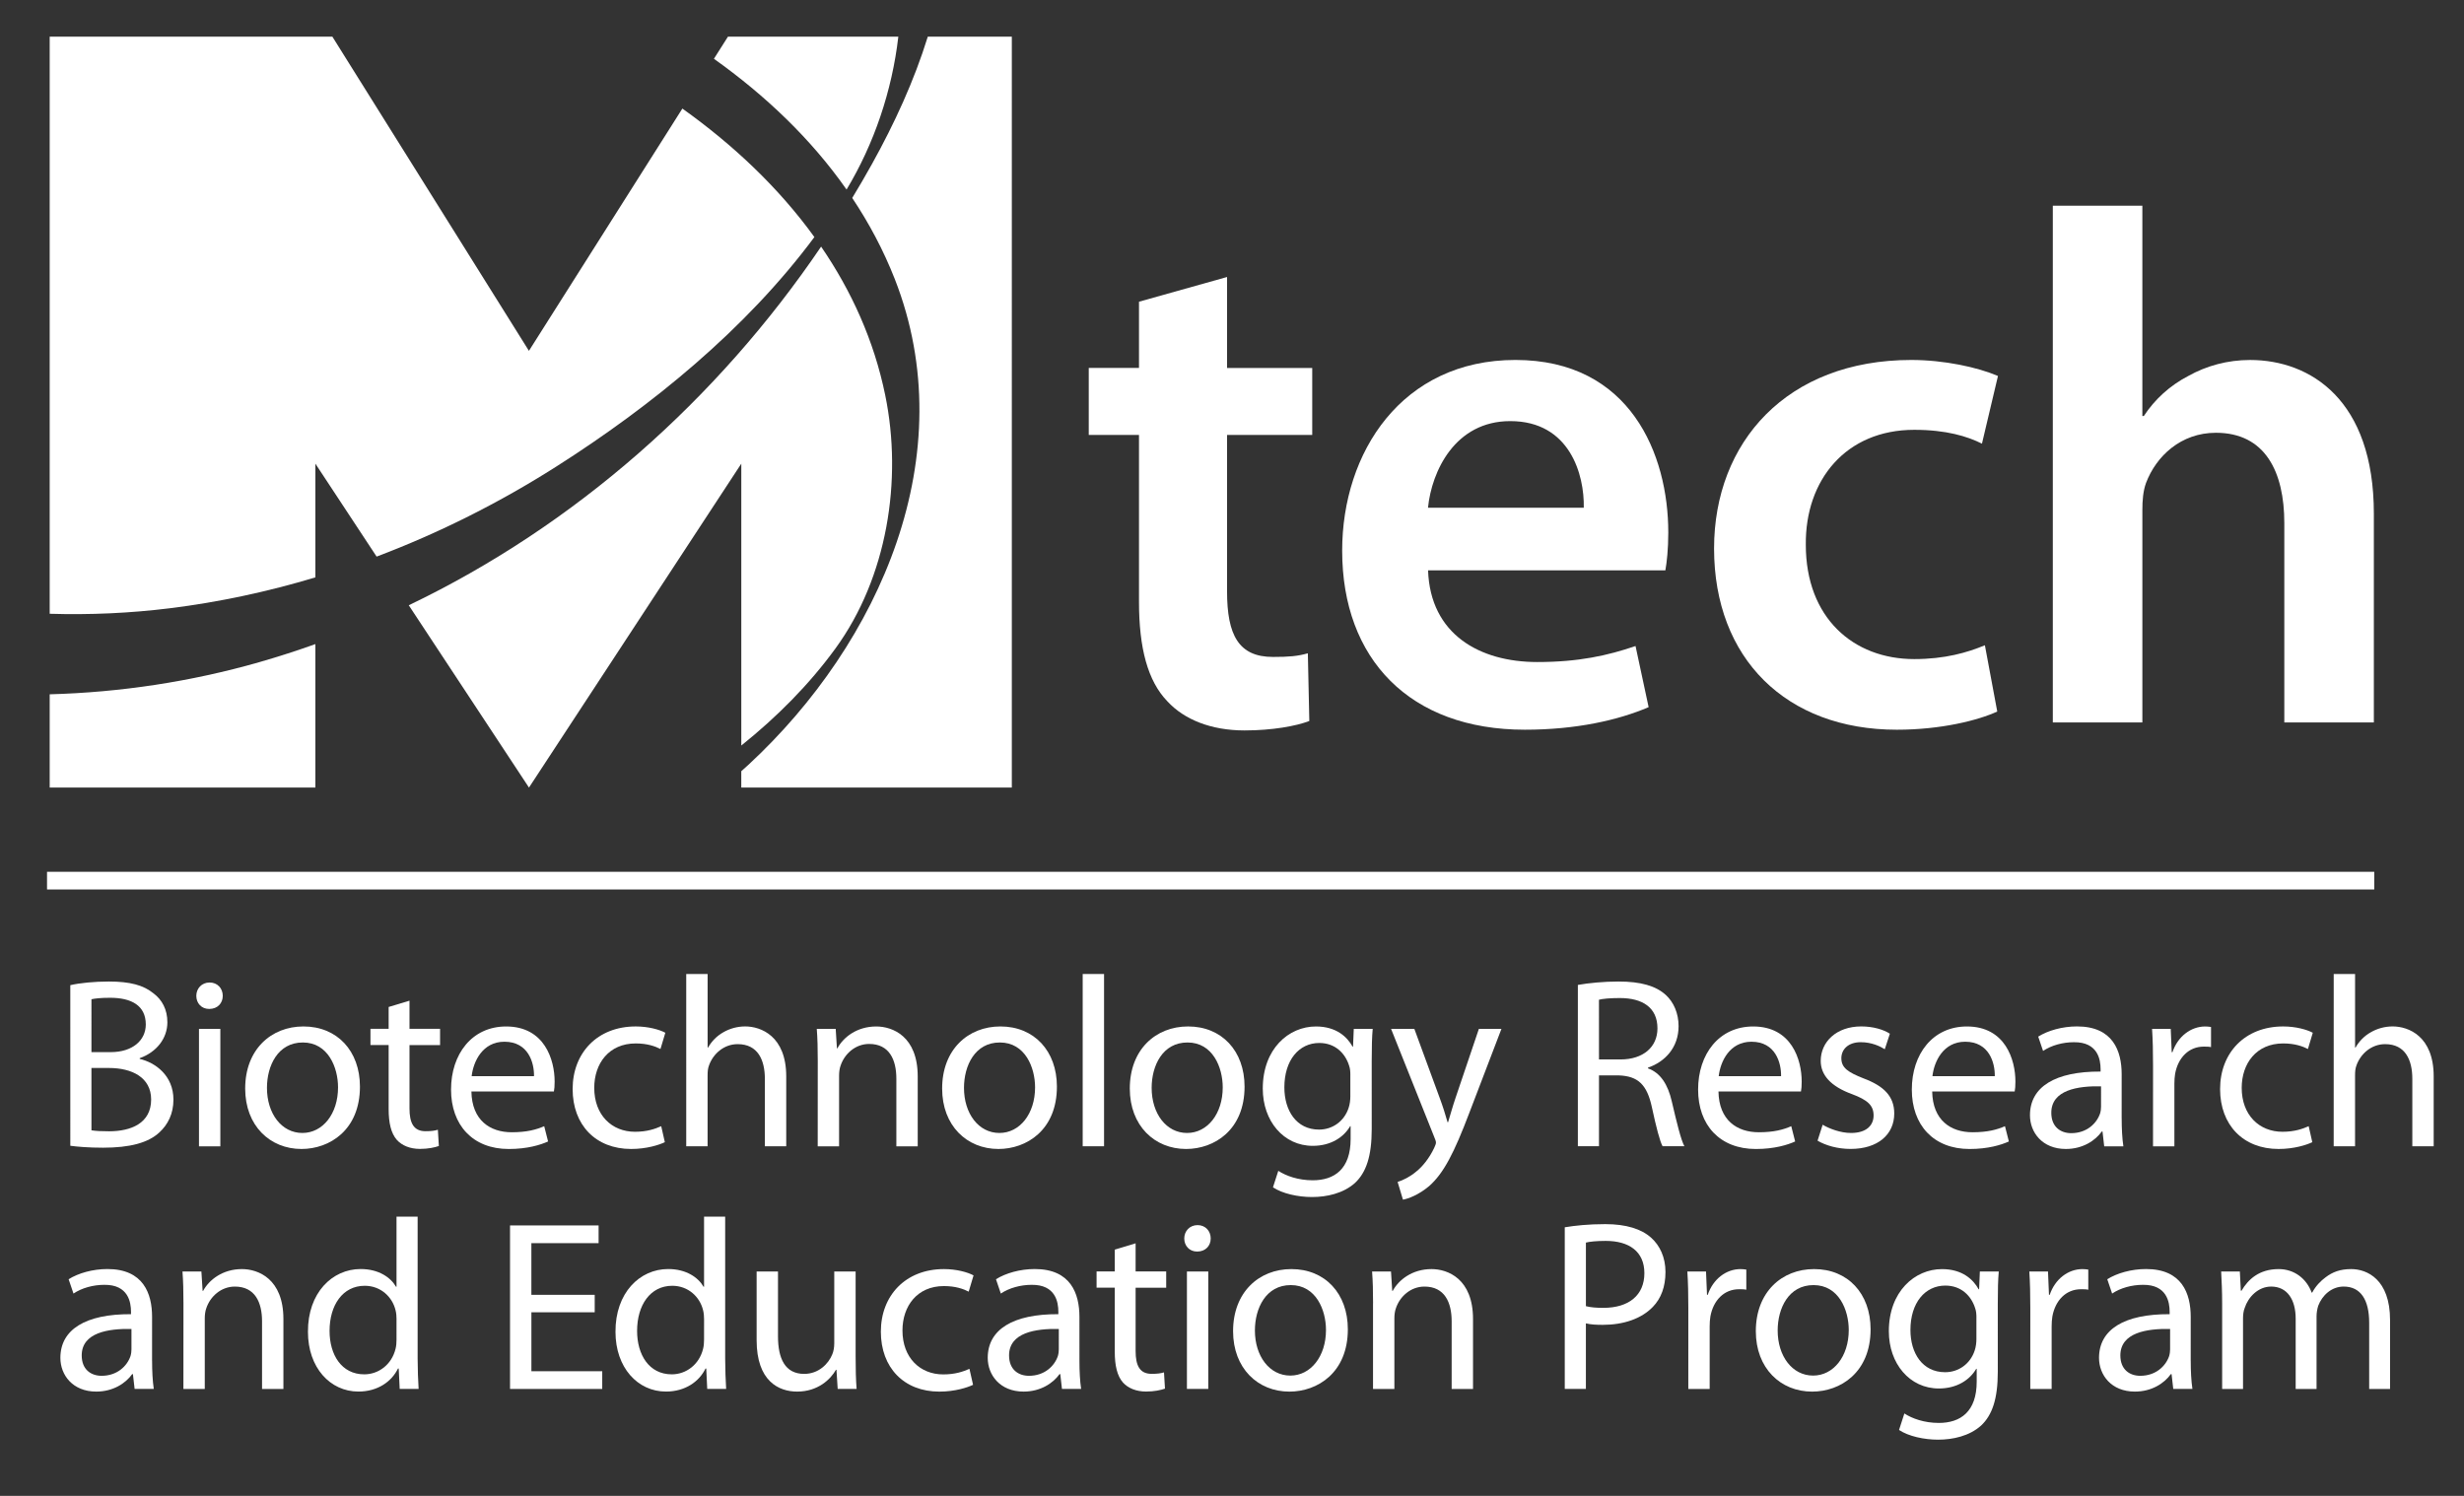 <?xml version="1.0" encoding="utf-8"?>
<!-- Generator: Adobe Illustrator 23.0.6, SVG Export Plug-In . SVG Version: 6.00 Build 0)  -->
<svg version="1.1" id="Layer_1" xmlns="http://www.w3.org/2000/svg" xmlns:xlink="http://www.w3.org/1999/xlink" x="0px" y="0px"
	 viewBox="0 0 1008 612" style="enable-background:new 0 0 1008 612;" xml:space="preserve">
<rect x="0" y="0" width="1008" height="612" fill="#333333" stroke="none"/>
<style type="text/css">
	.st0{fill:#FFFFFF;}
</style>
<g>
	<g>
		<rect x="19.24" y="356.68" class="st0" width="952.05" height="7.23"/>
		<g>
			<g>
				<path class="st0" d="M292.06,24.05c21.04,14.99,39.73,32.74,54.26,53.5C357.57,58.89,364.93,37.18,367.5,15h-69.7L292.06,24.05z
					"/>
				<path class="st0" d="M279.15,44.42l-62.77,99.12L135.97,15H20.33v236.11c16.42,0.5,32.88-0.24,49.19-2.26
					c20.17-2.5,40.08-6.79,59.5-12.63V189.7c0,0,10.94,16.6,25.05,38.02c25.65-9.69,50.29-22.08,73.43-36.79
					c38.97-24.78,77.62-56.18,105.66-93.94C318.56,76.78,299.94,59.25,279.15,44.42z"/>
				<path class="st0" d="M379.55,15c-5.58,18.05-13.62,35.52-22.87,52.17c-2.58,4.67-5.28,9.25-8.04,13.82
					c6.89,10.32,12.77,21.36,17.41,33.17c28.11,71.71-6,148.86-59.9,198.76c-0.95,0.89-1.95,1.75-2.9,2.6v6.69h110.68V15H379.55z"/>
				<path class="st0" d="M341.81,265.26c21.1-29,27.48-68.73,20.33-103.57c-4.59-22.39-13.8-42.64-26.23-60.79
					c-42.41,62.52-100.63,114.13-168.69,146.73c23.51,35.66,49.16,74.59,49.18,74.59l86.86-132.52v115.32
					C317.76,293.39,330.93,280.21,341.81,265.26z"/>
				<path class="st0" d="M20.33,284.06v38.16h108.69v-58.7c-7.58,2.7-15.25,5.18-23.03,7.41C78.12,278.9,49.26,283.27,20.33,284.06z
					"/>
			</g>
			<g>
				<path class="st0" d="M501.98,113.33v37.22h34.84v27.4h-34.84v64.02c0,17.87,4.76,26.8,18.76,26.8c6.55,0,10.12-0.3,14.29-1.49
					l0.6,27.69c-5.36,2.08-15.19,3.87-26.5,3.87c-13.7,0-24.72-4.47-31.57-11.91c-8.04-8.34-11.61-21.74-11.61-40.8v-68.19H445.4
					v-27.4h20.55v-27.1L501.98,113.33z"/>
				<path class="st0" d="M584.21,233.34c0.89,26.21,21.14,37.52,44.67,37.52c16.97,0,28.89-2.68,40.2-6.55l5.36,25.01
					c-12.51,5.36-29.78,9.23-50.62,9.23c-47.05,0-74.75-28.89-74.75-73.26c0-40.2,24.42-78.02,70.87-78.02
					c47.05,0,62.54,38.71,62.54,70.58c0,6.85-0.6,12.21-1.19,15.49H584.21z M647.91,207.73c0.3-13.4-5.66-35.44-30.08-35.44
					c-22.63,0-32.16,20.55-33.65,35.44H647.91z"/>
				<path class="st0" d="M817.06,291.11c-7.74,3.57-22.93,7.44-41.1,7.44c-45.26,0-74.75-29.18-74.75-74.15
					c0-43.48,29.78-77.13,80.7-77.13c13.4,0,27.1,2.98,35.44,6.55l-6.55,27.69c-5.96-2.98-14.59-5.66-27.69-5.66
					c-27.99,0-44.67,20.55-44.37,47.05c0,29.78,19.36,46.75,44.37,46.75c12.51,0,21.74-2.68,28.89-5.66L817.06,291.11z"/>
				<path class="st0" d="M839.79,84.15h36.63v86.06h0.6c4.47-6.85,10.72-12.51,18.17-16.38c7.44-4.17,16.08-6.55,25.31-6.55
					c24.72,0,50.62,16.38,50.62,62.83v85.47h-36.63v-81.59c0-20.85-7.74-36.93-27.99-36.93c-14.29,0-24.42,9.53-28.59,20.55
					c-1.19,3.28-1.49,7.15-1.49,11.02v86.95h-36.63L839.79,84.15L839.79,84.15z"/>
			</g>
		</g>
	</g>
	<g>
		<path class="st0" d="M28.77,403.06c3.77-0.89,9.83-1.49,15.78-1.49c8.64,0,14.19,1.49,18.26,4.86c3.47,2.58,5.66,6.55,5.66,11.81
			c0,6.55-4.37,12.21-11.32,14.69v0.3c6.35,1.49,13.8,6.75,13.8,16.68c0,5.76-2.28,10.22-5.76,13.4
			c-4.57,4.27-12.11,6.25-23.03,6.25c-5.96,0-10.52-0.4-13.4-0.79V403.06z M37.41,430.46h7.84c9.03,0,14.39-4.86,14.39-11.32
			c0-7.74-5.86-10.92-14.59-10.92c-3.97,0-6.25,0.3-7.64,0.6C37.41,408.82,37.41,430.46,37.41,430.46z M37.41,462.44
			c1.79,0.3,4.17,0.4,7.25,0.4c8.93,0,17.17-3.28,17.17-13c0-9.03-7.84-12.9-17.27-12.9h-7.15
			C37.41,436.93,37.41,462.44,37.41,462.44z"/>
		<path class="st0" d="M91.13,407.43c0,2.98-2.08,5.36-5.56,5.36c-3.18,0-5.26-2.38-5.26-5.36s2.18-5.46,5.46-5.46
			C88.94,401.97,91.13,404.35,91.13,407.43z M81.4,468.99v-48.04h8.74v48.04H81.4z"/>
		<path class="st0" d="M147.25,444.57c0,17.77-12.41,25.51-23.92,25.51c-12.9,0-23.03-9.53-23.03-24.72
			c0-15.98,10.62-25.41,23.82-25.41C137.92,419.93,147.25,429.96,147.25,444.57z M109.21,445.07c0,10.52,5.96,18.46,14.49,18.46
			c8.34,0,14.59-7.84,14.59-18.66c0-8.14-4.07-18.36-14.39-18.36C113.68,426.49,109.21,436.02,109.21,445.07z"/>
		<path class="st0" d="M167.52,409.41v11.51h12.51v6.65h-12.51v25.91c0,5.96,1.69,9.33,6.55,9.33c2.38,0,3.77-0.2,5.06-0.6l0.4,6.65
			c-1.69,0.6-4.37,1.19-7.74,1.19c-4.07,0-7.35-1.39-9.43-3.67c-2.38-2.68-3.37-6.95-3.37-12.61v-26.21h-7.44v-6.65h7.44v-8.93
			L167.52,409.41z"/>
		<path class="st0" d="M192.85,446.56c0.2,11.81,7.64,16.68,16.48,16.68c6.25,0,10.12-1.09,13.3-2.48l1.59,6.25
			c-3.08,1.39-8.44,3.08-16.08,3.08c-14.79,0-23.62-9.83-23.62-24.32s8.54-25.81,22.53-25.81c15.78,0,19.85,13.7,19.85,22.53
			c0,1.79-0.1,3.08-0.3,4.07L192.85,446.56L192.85,446.56z M218.46,440.3c0.1-5.46-2.28-14.1-12.11-14.1
			c-8.93,0-12.71,8.04-13.4,14.1H218.46z"/>
		<path class="st0" d="M271.98,467.3c-2.28,1.09-7.35,2.78-13.8,2.78c-14.49,0-23.92-9.83-23.92-24.52
			c0-14.79,10.12-25.61,25.81-25.61c5.16,0,9.73,1.29,12.11,2.58l-1.99,6.65c-2.08-1.09-5.36-2.28-10.12-2.28
			c-11.02,0-16.97,8.24-16.97,18.17c0,11.12,7.15,17.97,16.68,17.97c4.96,0,8.24-1.19,10.72-2.28L271.98,467.3z"/>
		<path class="st0" d="M280.74,398.49h8.74v30.08h0.2c1.39-2.48,3.57-4.76,6.25-6.25c2.58-1.49,5.66-2.38,8.93-2.38
			c6.45,0,16.78,3.97,16.78,20.45v28.59h-8.74v-27.6c0-7.74-2.88-14.19-11.12-14.19c-5.66,0-10.03,3.97-11.71,8.64
			c-0.5,1.29-0.6,2.58-0.6,4.17v28.98h-8.74V398.49z"/>
		<path class="st0" d="M334.54,433.95c0-5.06-0.1-9.03-0.4-13h7.74l0.5,7.94h0.2c2.38-4.47,7.94-8.93,15.88-8.93
			c6.65,0,16.97,3.97,16.97,20.45v28.59h-8.74V441.3c0-7.74-2.88-14.19-11.12-14.19c-5.66,0-10.12,4.07-11.71,8.93
			c-0.4,1.09-0.6,2.58-0.6,4.07v28.89h-8.74L334.54,433.95L334.54,433.95z"/>
		<path class="st0" d="M432.37,444.57c0,17.77-12.41,25.51-23.92,25.51c-12.9,0-23.03-9.53-23.03-24.72
			c0-15.98,10.62-25.41,23.82-25.41C423.04,419.93,432.37,429.96,432.37,444.57z M394.36,445.07c0,10.52,5.96,18.46,14.49,18.46
			c8.34,0,14.59-7.84,14.59-18.66c0-8.14-4.07-18.36-14.39-18.36C398.82,426.49,394.36,436.02,394.36,445.07z"/>
		<path class="st0" d="M442.92,398.49h8.74v70.48h-8.74V398.49z"/>
		<path class="st0" d="M509.14,444.57c0,17.77-12.41,25.51-23.92,25.51c-12.9,0-23.03-9.53-23.03-24.72
			c0-15.98,10.62-25.41,23.82-25.41C499.81,419.93,509.14,429.96,509.14,444.57z M471.13,445.07c0,10.52,5.96,18.46,14.49,18.46
			c8.34,0,14.59-7.84,14.59-18.66c0-8.14-4.07-18.36-14.39-18.36C475.59,426.49,471.13,436.02,471.13,445.07z"/>
		<path class="st0" d="M561.16,461.94c0,11.12-2.28,17.77-6.85,22.04c-4.76,4.27-11.51,5.76-17.57,5.76
			c-5.76,0-12.11-1.39-15.98-3.97l2.18-6.75c3.18,2.08,8.14,3.87,14.1,3.87c8.93,0,15.49-4.67,15.49-16.87v-5.26h-0.2
			c-2.58,4.47-7.84,8.04-15.29,8.04c-11.91,0-20.45-10.12-20.45-23.43c0-16.28,10.62-25.41,21.74-25.41c8.34,0,12.8,4.27,14.99,8.24
			h0.2l0.3-7.25h7.74c-0.3,3.37-0.4,7.35-0.4,13.1L561.16,461.94L561.16,461.94z M552.42,439.91c0-1.49-0.1-2.78-0.5-3.87
			c-1.59-5.16-5.76-9.33-12.21-9.33c-8.34,0-14.29,7.05-14.29,18.17c0,9.43,4.86,17.27,14.19,17.27c5.46,0,10.32-3.37,12.11-8.93
			c0.5-1.49,0.69-3.18,0.69-4.67V439.91z"/>
		<path class="st0" d="M578.59,420.93l10.42,28.39c1.19,3.18,2.38,6.95,3.18,9.83h0.2c0.89-2.88,1.89-6.55,3.08-10.03l9.53-28.19
			h9.23l-13.1,34.25c-6.25,16.48-10.52,24.82-16.48,30.08c-4.37,3.67-8.54,5.16-10.72,5.56l-2.18-7.25
			c2.18-0.69,5.06-2.08,7.64-4.27c2.38-1.89,5.26-5.26,7.35-9.73c0.4-0.89,0.69-1.59,0.69-2.08s-0.2-1.19-0.69-2.28l-17.67-44.27
			L578.59,420.93L578.59,420.93z"/>
		<path class="st0" d="M645.49,402.96c4.37-0.79,10.72-1.39,16.58-1.39c9.23,0,15.29,1.79,19.36,5.46c3.28,2.98,5.26,7.54,5.26,12.8
			c0,8.74-5.56,14.59-12.51,16.97v0.3c5.06,1.79,8.14,6.55,9.73,13.5c2.18,9.33,3.77,15.78,5.16,18.36h-8.93
			c-1.09-1.99-2.58-7.64-4.37-15.98c-1.99-9.23-5.66-12.71-13.5-13h-8.14v28.98h-8.64V402.96z M654.13,433.45h8.83
			c9.23,0,15.09-5.06,15.09-12.71c0-8.64-6.25-12.41-15.39-12.41c-4.17,0-7.05,0.3-8.54,0.69L654.13,433.45L654.13,433.45z"/>
		<path class="st0" d="M703.01,446.56c0.2,11.81,7.64,16.68,16.48,16.68c6.25,0,10.12-1.09,13.3-2.48l1.59,6.25
			c-3.08,1.39-8.44,3.08-16.08,3.08c-14.79,0-23.62-9.83-23.62-24.32s8.54-25.81,22.53-25.81c15.78,0,19.85,13.7,19.85,22.53
			c0,1.79-0.1,3.08-0.3,4.07L703.01,446.56L703.01,446.56z M728.62,440.3c0.1-5.46-2.28-14.1-12.11-14.1
			c-8.93,0-12.71,8.04-13.4,14.1H728.62z"/>
		<path class="st0" d="M745.63,460.16c2.68,1.59,7.25,3.37,11.61,3.37c6.25,0,9.23-3.08,9.23-7.15c0-4.17-2.48-6.35-8.83-8.74
			c-8.74-3.18-12.8-7.84-12.8-13.6c0-7.74,6.35-14.1,16.58-14.1c4.86,0,9.13,1.29,11.71,2.98l-2.08,6.35
			c-1.89-1.19-5.36-2.88-9.83-2.88c-5.16,0-7.94,2.98-7.94,6.55c0,3.97,2.78,5.76,9.03,8.24c8.24,3.08,12.61,7.25,12.61,14.39
			c0,8.54-6.65,14.49-17.87,14.49c-5.26,0-10.12-1.39-13.5-3.37L745.63,460.16z"/>
		<path class="st0" d="M790.44,446.56c0.2,11.81,7.64,16.68,16.48,16.68c6.25,0,10.12-1.09,13.3-2.48l1.59,6.25
			c-3.08,1.39-8.44,3.08-16.08,3.08c-14.79,0-23.62-9.83-23.62-24.32s8.54-25.81,22.53-25.81c15.78,0,19.85,13.7,19.85,22.53
			c0,1.79-0.1,3.08-0.3,4.07L790.44,446.56L790.44,446.56z M816.05,440.3c0.1-5.46-2.28-14.1-12.11-14.1
			c-8.93,0-12.71,8.04-13.4,14.1H816.05z"/>
		<path class="st0" d="M867.96,457.48c0,4.17,0.2,8.24,0.69,11.51h-7.84l-0.69-6.06h-0.3c-2.68,3.77-7.84,7.15-14.69,7.15
			c-9.73,0-14.69-6.85-14.69-13.8c0-11.61,10.32-17.97,28.89-17.87v-0.99c0-3.87-1.09-11.12-10.92-11.02
			c-4.57,0-9.23,1.29-12.61,3.57l-1.99-5.86c3.97-2.48,9.83-4.17,15.88-4.17c14.69,0,18.26,10.03,18.26,19.55V457.48z
			 M859.52,444.45c-9.53-0.2-20.35,1.49-20.35,10.82c0,5.76,3.77,8.34,8.14,8.34c6.35,0,10.42-3.97,11.81-8.04
			c0.3-0.99,0.4-1.99,0.4-2.78L859.52,444.45L859.52,444.45z"/>
		<path class="st0" d="M880.79,435.94c0-5.66-0.1-10.52-0.4-14.99h7.64l0.4,9.53h0.3c2.18-6.45,7.54-10.52,13.4-10.52
			c0.89,0,1.59,0.1,2.38,0.2v8.24c-0.89-0.2-1.79-0.2-2.98-0.2c-6.15,0-10.52,4.57-11.71,11.12c-0.2,1.19-0.3,2.68-0.3,4.07v25.61
			h-8.74L880.79,435.94L880.79,435.94z"/>
		<path class="st0" d="M945.94,467.3c-2.28,1.09-7.35,2.78-13.8,2.78c-14.49,0-23.92-9.83-23.92-24.52
			c0-14.79,10.12-25.61,25.81-25.61c5.16,0,9.73,1.29,12.11,2.58l-1.99,6.65c-2.08-1.09-5.36-2.28-10.12-2.28
			c-11.02,0-16.97,8.24-16.97,18.17c0,11.12,7.15,17.97,16.68,17.97c4.96,0,8.24-1.19,10.72-2.28L945.94,467.3z"/>
		<path class="st0" d="M954.7,398.49h8.74v30.08h0.2c1.39-2.48,3.57-4.76,6.25-6.25c2.58-1.49,5.66-2.38,8.93-2.38
			c6.45,0,16.78,3.97,16.78,20.45v28.59h-8.74v-27.6c0-7.74-2.88-14.19-11.12-14.19c-5.66,0-10.03,3.97-11.71,8.64
			c-0.5,1.29-0.6,2.58-0.6,4.17v28.98h-8.74L954.7,398.49L954.7,398.49z"/>
		<path class="st0" d="M62.22,556.74c0,4.17,0.2,8.24,0.69,11.51h-7.84l-0.69-6.06h-0.3c-2.68,3.77-7.84,7.15-14.69,7.15
			c-9.73,0-14.69-6.85-14.69-13.8c0-11.61,10.32-17.97,28.89-17.87v-0.99c0-3.87-1.09-11.12-10.92-11.02
			c-4.57,0-9.23,1.29-12.61,3.57l-1.99-5.86c3.97-2.48,9.83-4.17,15.88-4.17c14.69,0,18.26,10.03,18.26,19.55V556.74z M53.78,543.72
			c-9.53-0.2-20.35,1.49-20.35,10.82c0,5.76,3.77,8.34,8.14,8.34c6.35,0,10.42-3.97,11.81-8.04c0.3-0.99,0.4-1.99,0.4-2.78V543.72z"
			/>
		<path class="st0" d="M75.05,533.21c0-5.06-0.1-9.03-0.4-13h7.74l0.5,7.94h0.2c2.38-4.47,7.94-8.93,15.88-8.93
			c6.65,0,16.97,3.97,16.97,20.45v28.59h-8.74v-27.69c0-7.74-2.88-14.19-11.12-14.19c-5.66,0-10.12,4.07-11.71,8.93
			c-0.4,1.09-0.6,2.58-0.6,4.07v28.89h-8.74C75.05,568.25,75.05,533.21,75.05,533.21z"/>
		<path class="st0" d="M170.85,497.76v58.07c0,4.27,0.2,9.13,0.4,12.41h-7.74l-0.4-8.34h-0.3c-2.58,5.36-8.34,9.43-16.18,9.43
			c-11.61,0-20.65-9.83-20.65-24.42c-0.1-15.98,9.93-25.71,21.54-25.71c7.44,0,12.31,3.47,14.49,7.25h0.2v-28.69L170.85,497.76
			L170.85,497.76z M162.22,539.75c0-1.09-0.1-2.58-0.4-3.67c-1.29-5.46-6.06-10.03-12.61-10.03c-9.03,0-14.39,7.94-14.39,18.46
			c0,9.73,4.86,17.77,14.19,17.77c5.86,0,11.22-3.97,12.8-10.42c0.3-1.19,0.4-2.38,0.4-3.77V539.75z"/>
		<path class="st0" d="M243.3,536.89h-25.91v24.12h28.98v7.25h-37.72v-66.9h36.23v7.25h-27.5v21.14h25.91V536.89z"/>
		<path class="st0" d="M296.66,497.76v58.07c0,4.27,0.2,9.13,0.4,12.41h-7.74l-0.4-8.34h-0.3c-2.58,5.36-8.34,9.43-16.18,9.43
			c-11.61,0-20.65-9.83-20.65-24.42c-0.1-15.98,9.93-25.71,21.54-25.71c7.44,0,12.31,3.47,14.49,7.25h0.2v-28.69L296.66,497.76
			L296.66,497.76z M288.03,539.75c0-1.09-0.1-2.58-0.4-3.67c-1.29-5.46-6.06-10.03-12.61-10.03c-9.03,0-14.39,7.94-14.39,18.46
			c0,9.73,4.86,17.77,14.19,17.77c5.86,0,11.22-3.97,12.8-10.42c0.3-1.19,0.4-2.38,0.4-3.77L288.03,539.75L288.03,539.75z"/>
		<path class="st0" d="M350.03,555.05c0,5.06,0.1,9.43,0.4,13.2h-7.74l-0.5-7.84h-0.2c-2.18,3.87-7.35,8.93-15.88,8.93
			c-7.54,0-16.58-4.27-16.58-21.04v-28.09h8.74v26.5c0,9.13,2.88,15.39,10.72,15.39c5.86,0,9.93-4.07,11.51-8.04
			c0.5-1.19,0.79-2.78,0.79-4.47v-29.38h8.74L350.03,555.05L350.03,555.05z"/>
		<path class="st0" d="M398.07,566.57c-2.28,1.09-7.35,2.78-13.8,2.78c-14.49,0-23.92-9.83-23.92-24.52
			c0-14.79,10.12-25.61,25.81-25.61c5.16,0,9.73,1.29,12.11,2.58l-1.99,6.65c-2.08-1.09-5.36-2.28-10.12-2.28
			c-11.02,0-16.97,8.24-16.97,18.17c0,11.12,7.15,17.97,16.68,17.97c4.96,0,8.24-1.19,10.72-2.28L398.07,566.57z"/>
		<path class="st0" d="M441.59,556.74c0,4.17,0.2,8.24,0.69,11.51h-7.84l-0.69-6.06h-0.3c-2.68,3.77-7.84,7.15-14.69,7.15
			c-9.73,0-14.69-6.85-14.69-13.8c0-11.61,10.32-17.97,28.89-17.87v-0.99c0-3.87-1.09-11.12-10.92-11.02
			c-4.57,0-9.23,1.29-12.61,3.57l-1.99-5.86c3.97-2.48,9.83-4.17,15.88-4.17c14.69,0,18.26,10.03,18.26,19.55L441.59,556.74
			L441.59,556.74z M433.15,543.72c-9.53-0.2-20.35,1.49-20.35,10.82c0,5.76,3.77,8.34,8.14,8.34c6.35,0,10.42-3.97,11.81-8.04
			c0.3-0.99,0.4-1.99,0.4-2.78V543.72z"/>
		<path class="st0" d="M464.57,508.68v11.51h12.51v6.65h-12.51v25.91c0,5.96,1.69,9.33,6.55,9.33c2.38,0,3.77-0.2,5.06-0.6l0.4,6.65
			c-1.69,0.6-4.37,1.19-7.74,1.19c-4.07,0-7.35-1.39-9.43-3.67c-2.38-2.68-3.37-6.95-3.37-12.61v-26.21h-7.44v-6.65h7.44v-8.93
			L464.57,508.68z"/>
		<path class="st0" d="M495.29,506.69c0,2.98-2.08,5.36-5.56,5.36c-3.18,0-5.26-2.38-5.26-5.36s2.18-5.46,5.46-5.46
			C493.1,501.23,495.29,503.61,495.29,506.69z M485.56,568.25v-48.04h8.74v48.04H485.56z"/>
		<path class="st0" d="M551.39,543.84c0,17.77-12.41,25.51-23.92,25.51c-12.9,0-23.03-9.53-23.03-24.72
			c0-15.98,10.62-25.41,23.82-25.41C542.06,519.2,551.39,529.22,551.39,543.84z M513.37,544.33c0,10.52,5.96,18.46,14.49,18.46
			c8.34,0,14.59-7.84,14.59-18.66c0-8.14-4.07-18.36-14.39-18.36C517.84,525.75,513.37,535.28,513.37,544.33z"/>
		<path class="st0" d="M561.71,533.21c0-5.06-0.1-9.03-0.4-13h7.74l0.5,7.94h0.2c2.38-4.47,7.94-8.93,15.88-8.93
			c6.65,0,16.97,3.97,16.97,20.45v28.59h-8.74v-27.69c0-7.74-2.88-14.19-11.12-14.19c-5.66,0-10.12,4.07-11.71,8.93
			c-0.4,1.09-0.6,2.58-0.6,4.07v28.89h-8.74V533.21z"/>
		<path class="st0" d="M640.13,502.12c4.17-0.69,9.63-1.29,16.58-1.29c8.54,0,14.79,1.99,18.76,5.56c3.57,3.18,5.86,8.04,5.86,14
			c0,6.06-1.79,10.82-5.16,14.29c-4.67,4.86-12.01,7.35-20.45,7.35c-2.58,0-4.96-0.1-6.95-0.6v26.8h-8.64L640.13,502.12
			L640.13,502.12z M648.77,534.39c1.89,0.5,4.27,0.69,7.15,0.69c10.42,0,16.78-5.16,16.78-14.19c0-8.93-6.35-13.2-15.78-13.2
			c-3.77,0-6.65,0.3-8.14,0.69V534.39z"/>
		<path class="st0" d="M690.68,535.2c0-5.66-0.1-10.52-0.4-14.99h7.64l0.4,9.53h0.3c2.18-6.45,7.54-10.52,13.4-10.52
			c0.89,0,1.59,0.1,2.38,0.2v8.24c-0.89-0.2-1.79-0.2-2.98-0.2c-6.15,0-10.52,4.57-11.71,11.12c-0.2,1.19-0.3,2.68-0.3,4.07v25.61
			h-8.74L690.68,535.2L690.68,535.2z"/>
		<path class="st0" d="M765.24,543.84c0,17.77-12.41,25.51-23.92,25.51c-12.9,0-23.03-9.53-23.03-24.72
			c0-15.98,10.62-25.41,23.82-25.41C755.91,519.2,765.24,529.22,765.24,543.84z M727.23,544.33c0,10.52,5.96,18.46,14.49,18.46
			c8.34,0,14.59-7.84,14.59-18.66c0-8.14-4.07-18.36-14.39-18.36C731.69,525.75,727.23,535.28,727.23,544.33z"/>
		<path class="st0" d="M817.28,561.21c0,11.12-2.28,17.77-6.85,22.04c-4.76,4.27-11.51,5.76-17.57,5.76
			c-5.76,0-12.11-1.39-15.98-3.97l2.18-6.75c3.18,2.08,8.14,3.87,14.1,3.87c8.93,0,15.49-4.67,15.49-16.87v-5.26h-0.2
			c-2.58,4.47-7.84,8.04-15.29,8.04c-11.91,0-20.45-10.12-20.45-23.43c0-16.28,10.62-25.41,21.74-25.41c8.34,0,12.8,4.27,14.99,8.24
			h0.2l0.3-7.25h7.74c-0.3,3.37-0.4,7.35-0.4,13.1L817.28,561.21L817.28,561.21z M808.54,539.17c0-1.49-0.1-2.78-0.5-3.87
			c-1.59-5.16-5.76-9.33-12.21-9.33c-8.34,0-14.29,7.05-14.29,18.17c0,9.43,4.86,17.27,14.19,17.27c5.46,0,10.32-3.37,12.11-8.93
			c0.5-1.49,0.69-3.18,0.69-4.67V539.17z"/>
		<path class="st0" d="M830.58,535.2c0-5.66-0.1-10.52-0.4-14.99h7.64l0.4,9.53h0.3c2.18-6.45,7.54-10.52,13.4-10.52
			c0.89,0,1.59,0.1,2.38,0.2v8.24c-0.89-0.2-1.79-0.2-2.98-0.2c-6.15,0-10.52,4.57-11.71,11.12c-0.2,1.19-0.3,2.68-0.3,4.07v25.61
			h-8.74L830.58,535.2L830.58,535.2z"/>
		<path class="st0" d="M896.21,556.74c0,4.17,0.2,8.24,0.69,11.51h-7.84l-0.69-6.06h-0.3c-2.68,3.77-7.84,7.15-14.69,7.15
			c-9.73,0-14.69-6.85-14.69-13.8c0-11.61,10.32-17.97,28.89-17.87v-0.99c0-3.87-1.09-11.12-10.92-11.02
			c-4.57,0-9.23,1.29-12.61,3.57l-1.99-5.86c3.97-2.48,9.83-4.17,15.88-4.17c14.69,0,18.26,10.03,18.26,19.55V556.74z
			 M887.77,543.72c-9.53-0.2-20.35,1.49-20.35,10.82c0,5.76,3.77,8.34,8.14,8.34c6.35,0,10.42-3.97,11.81-8.04
			c0.3-0.99,0.4-1.99,0.4-2.78L887.77,543.72L887.77,543.72z"/>
		<path class="st0" d="M909.06,533.21c0-5.06-0.2-9.03-0.4-13h7.64l0.4,7.84h0.3c2.68-4.57,7.15-8.83,15.19-8.83
			c6.45,0,11.42,3.97,13.5,9.63h0.2c1.49-2.78,3.47-4.76,5.46-6.25c2.88-2.18,5.96-3.38,10.52-3.38c6.45,0,15.88,4.17,15.88,20.85
			v28.19h-8.54v-27.1c0-9.33-3.47-14.79-10.42-14.79c-5.06,0-8.83,3.67-10.42,7.84c-0.4,1.29-0.69,2.78-0.69,4.37v29.68h-8.54
			v-28.79c0-7.64-3.38-13.1-10.03-13.1c-5.36,0-9.43,4.37-10.82,8.74c-0.5,1.19-0.69,2.78-0.69,4.27v28.89h-8.54V533.21z"/>
	</g>
</g>
</svg>
